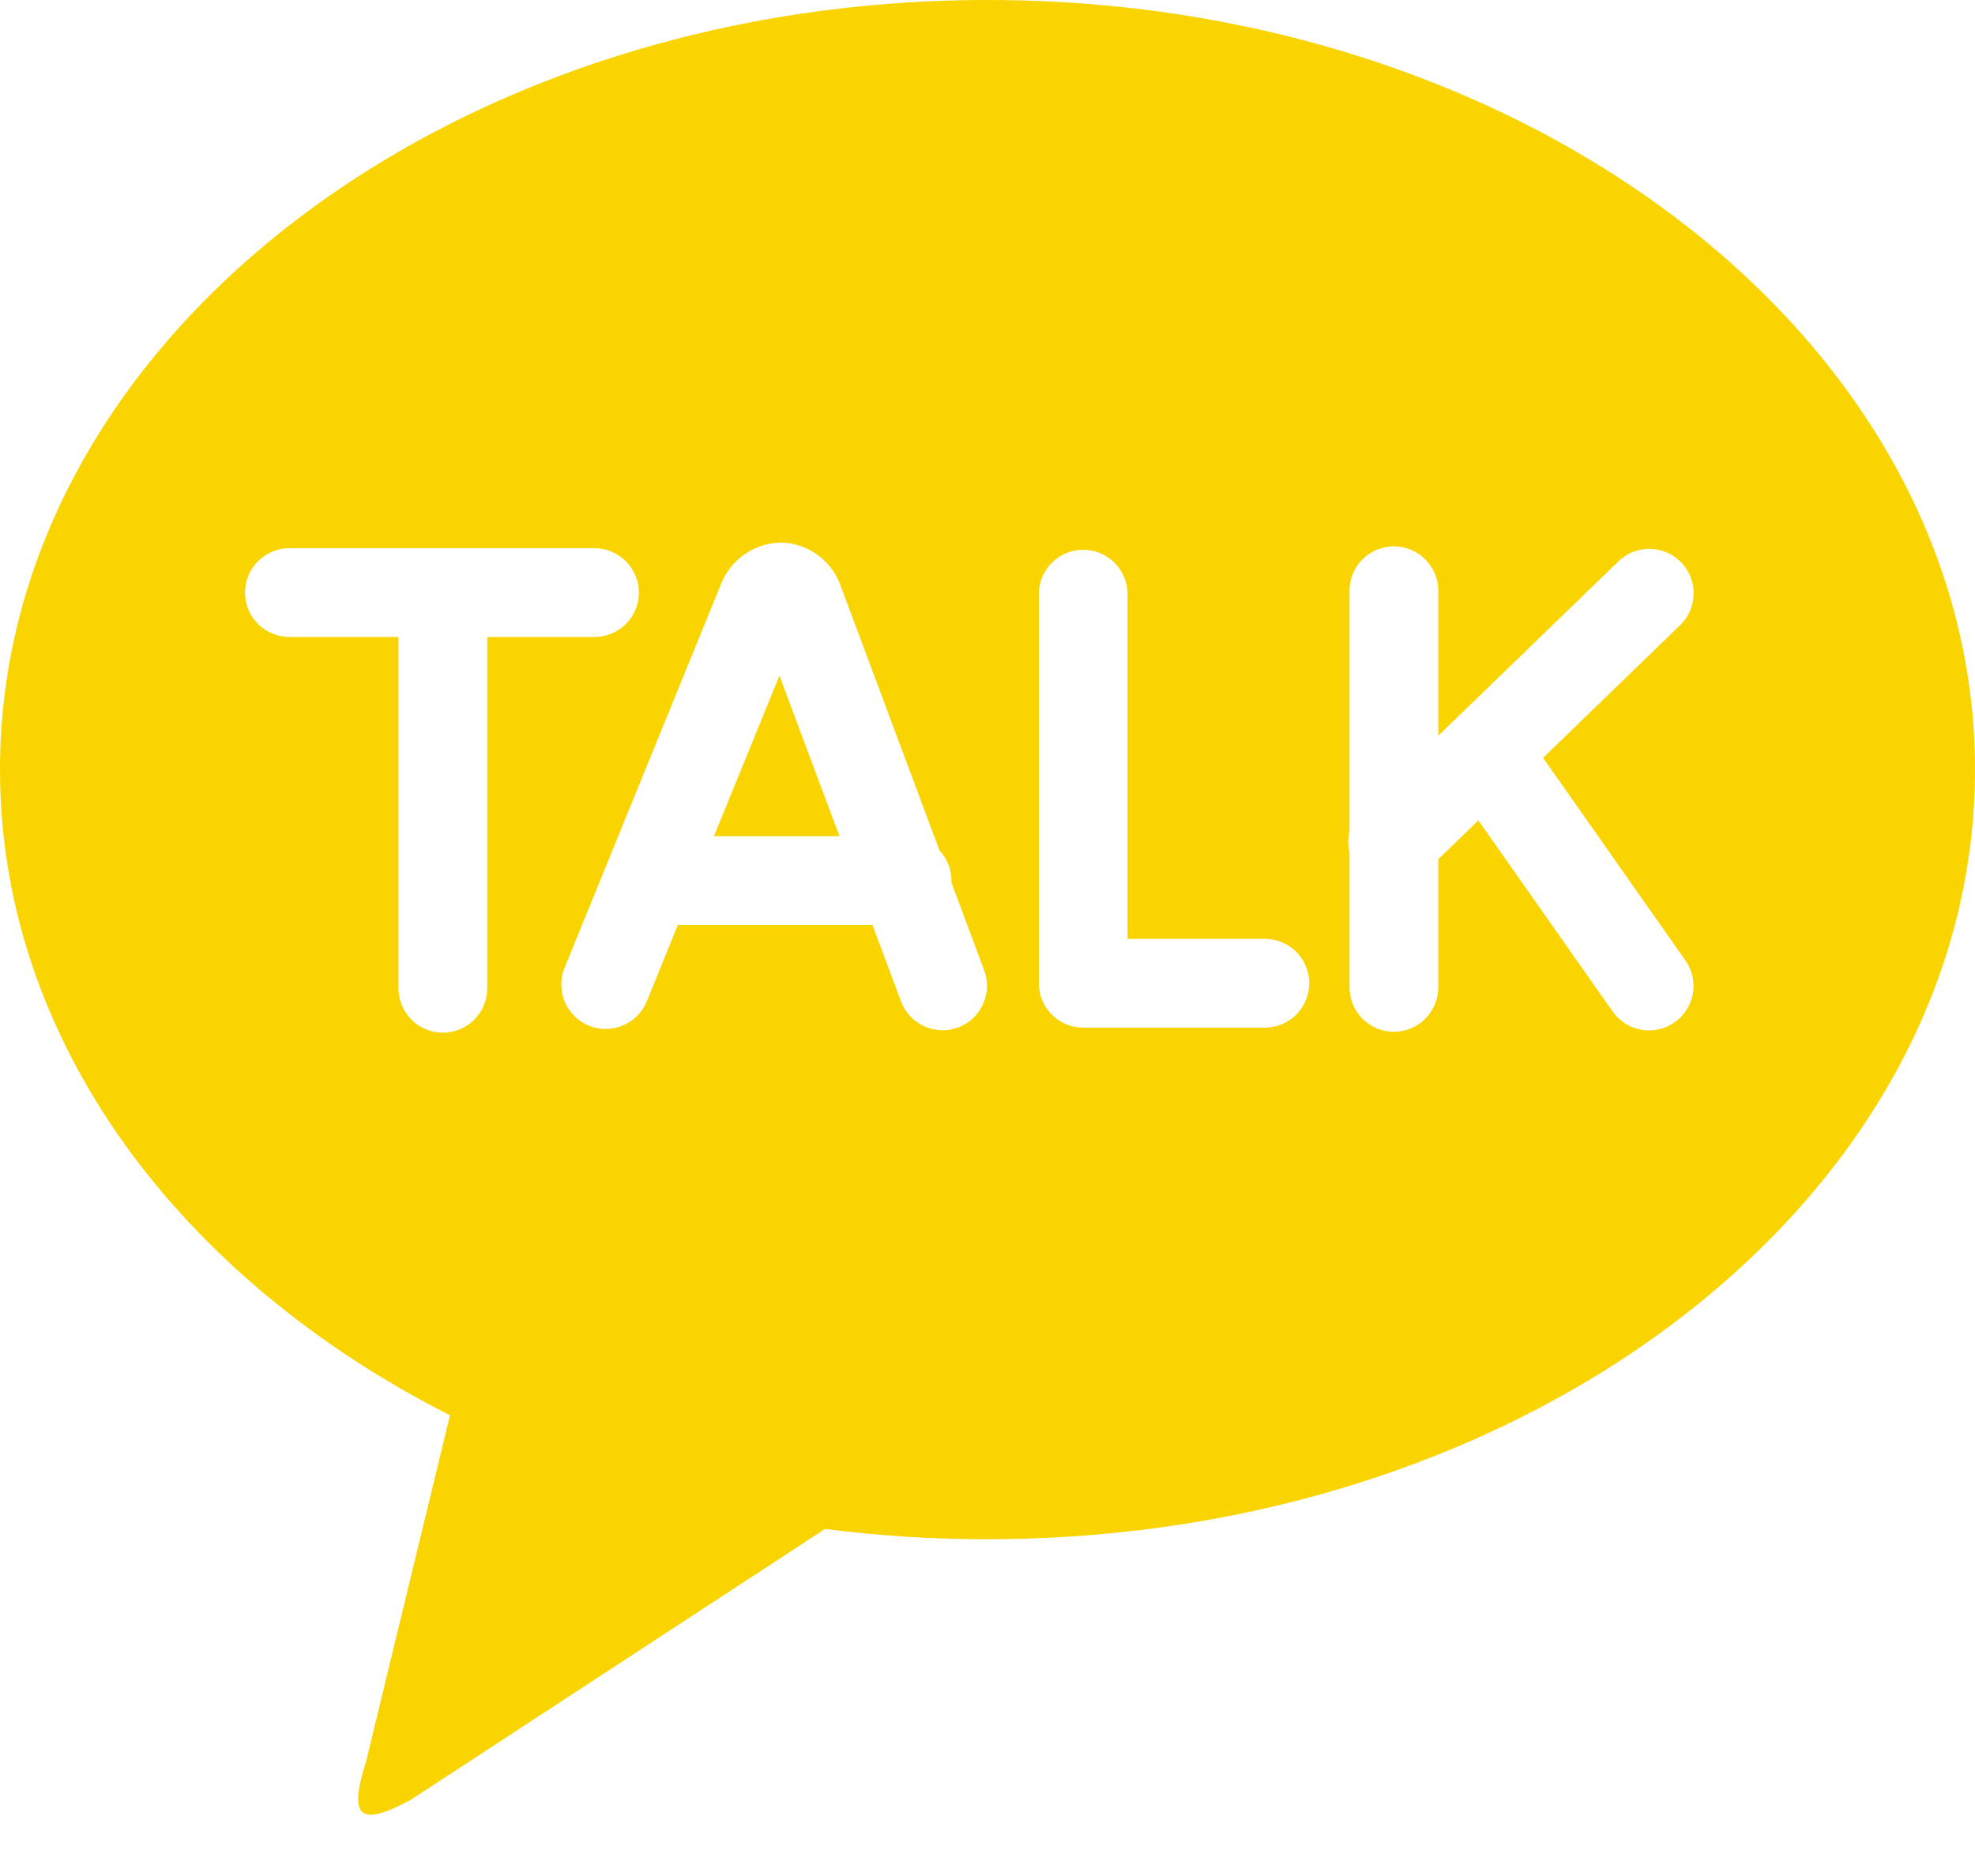 <svg width="20" height="19" viewBox="0 0 20 19" fill="none" xmlns="http://www.w3.org/2000/svg">
<path d="M10 0C15.523 0 20 3.49 20 7.795C20 12.1 15.523 15.589 10 15.589C9.45 15.59 8.901 15.555 8.355 15.485L4.157 18.23C3.68 18.483 3.511 18.455 3.708 17.837L4.557 14.334C1.814 12.944 0 10.534 0 7.795C0 3.49 4.477 0 10 0ZM15.626 7.676L17.026 6.32C17.107 6.236 17.151 6.124 17.151 6.008C17.151 5.891 17.106 5.779 17.025 5.696C16.944 5.612 16.834 5.563 16.717 5.559C16.601 5.555 16.487 5.596 16.401 5.674L14.565 7.451V5.983C14.565 5.864 14.517 5.749 14.433 5.665C14.349 5.581 14.235 5.533 14.115 5.533C13.996 5.533 13.882 5.581 13.797 5.665C13.713 5.749 13.666 5.864 13.666 5.983V8.418C13.649 8.488 13.649 8.56 13.666 8.63V10C13.666 10.119 13.713 10.233 13.797 10.318C13.882 10.402 13.996 10.45 14.115 10.45C14.235 10.45 14.349 10.402 14.433 10.318C14.517 10.233 14.565 10.119 14.565 10V8.702L14.971 8.309L16.331 10.245C16.365 10.293 16.409 10.334 16.458 10.366C16.508 10.398 16.564 10.419 16.622 10.429C16.68 10.44 16.74 10.438 16.797 10.425C16.855 10.412 16.91 10.388 16.958 10.354C17.006 10.32 17.048 10.277 17.079 10.227C17.111 10.177 17.133 10.122 17.143 10.064C17.153 10.005 17.151 9.946 17.139 9.888C17.126 9.83 17.102 9.776 17.068 9.728L15.626 7.675V7.676ZM12.809 9.509H11.418V5.997C11.413 5.882 11.363 5.773 11.28 5.693C11.196 5.613 11.085 5.568 10.969 5.568C10.853 5.568 10.742 5.613 10.659 5.693C10.575 5.773 10.525 5.882 10.52 5.997V9.958C10.52 10.206 10.72 10.408 10.969 10.408H12.809C12.928 10.408 13.042 10.36 13.127 10.276C13.211 10.192 13.258 10.077 13.258 9.958C13.258 9.839 13.211 9.725 13.127 9.64C13.042 9.556 12.928 9.509 12.809 9.509ZM7.23 8.469L7.893 6.843L8.501 8.469H7.23ZM9.633 8.933L9.635 8.918C9.635 8.805 9.592 8.696 9.514 8.613L8.518 5.947C8.476 5.82 8.397 5.708 8.29 5.628C8.183 5.547 8.055 5.501 7.921 5.495C7.786 5.495 7.655 5.535 7.544 5.611C7.433 5.687 7.347 5.795 7.299 5.921L5.717 9.802C5.695 9.857 5.683 9.915 5.684 9.974C5.684 10.033 5.696 10.091 5.719 10.146C5.742 10.2 5.775 10.25 5.817 10.291C5.859 10.333 5.909 10.366 5.963 10.388C6.018 10.41 6.077 10.422 6.136 10.421C6.195 10.421 6.253 10.409 6.307 10.386C6.362 10.364 6.411 10.33 6.453 10.288C6.494 10.246 6.527 10.197 6.55 10.142L6.864 9.368H8.835L9.12 10.13C9.139 10.187 9.17 10.239 9.21 10.284C9.25 10.329 9.299 10.365 9.353 10.391C9.407 10.417 9.466 10.431 9.526 10.434C9.586 10.437 9.646 10.427 9.703 10.406C9.759 10.385 9.811 10.353 9.854 10.312C9.898 10.27 9.933 10.22 9.957 10.165C9.981 10.11 9.994 10.051 9.995 9.991C9.996 9.931 9.985 9.871 9.962 9.815L9.633 8.933ZM6.47 6.002C6.47 5.883 6.422 5.769 6.338 5.684C6.254 5.6 6.14 5.553 6.021 5.552H2.93C2.811 5.552 2.697 5.6 2.613 5.684C2.528 5.768 2.481 5.883 2.481 6.002C2.481 6.121 2.528 6.235 2.613 6.32C2.697 6.404 2.811 6.451 2.93 6.451H4.035V10.009C4.035 10.129 4.083 10.243 4.167 10.327C4.251 10.412 4.366 10.459 4.485 10.459C4.604 10.459 4.718 10.412 4.803 10.327C4.887 10.243 4.934 10.129 4.934 10.009V6.451H6.02C6.269 6.451 6.47 6.25 6.47 6.002Z" fill="#FAD400"/>
</svg>

